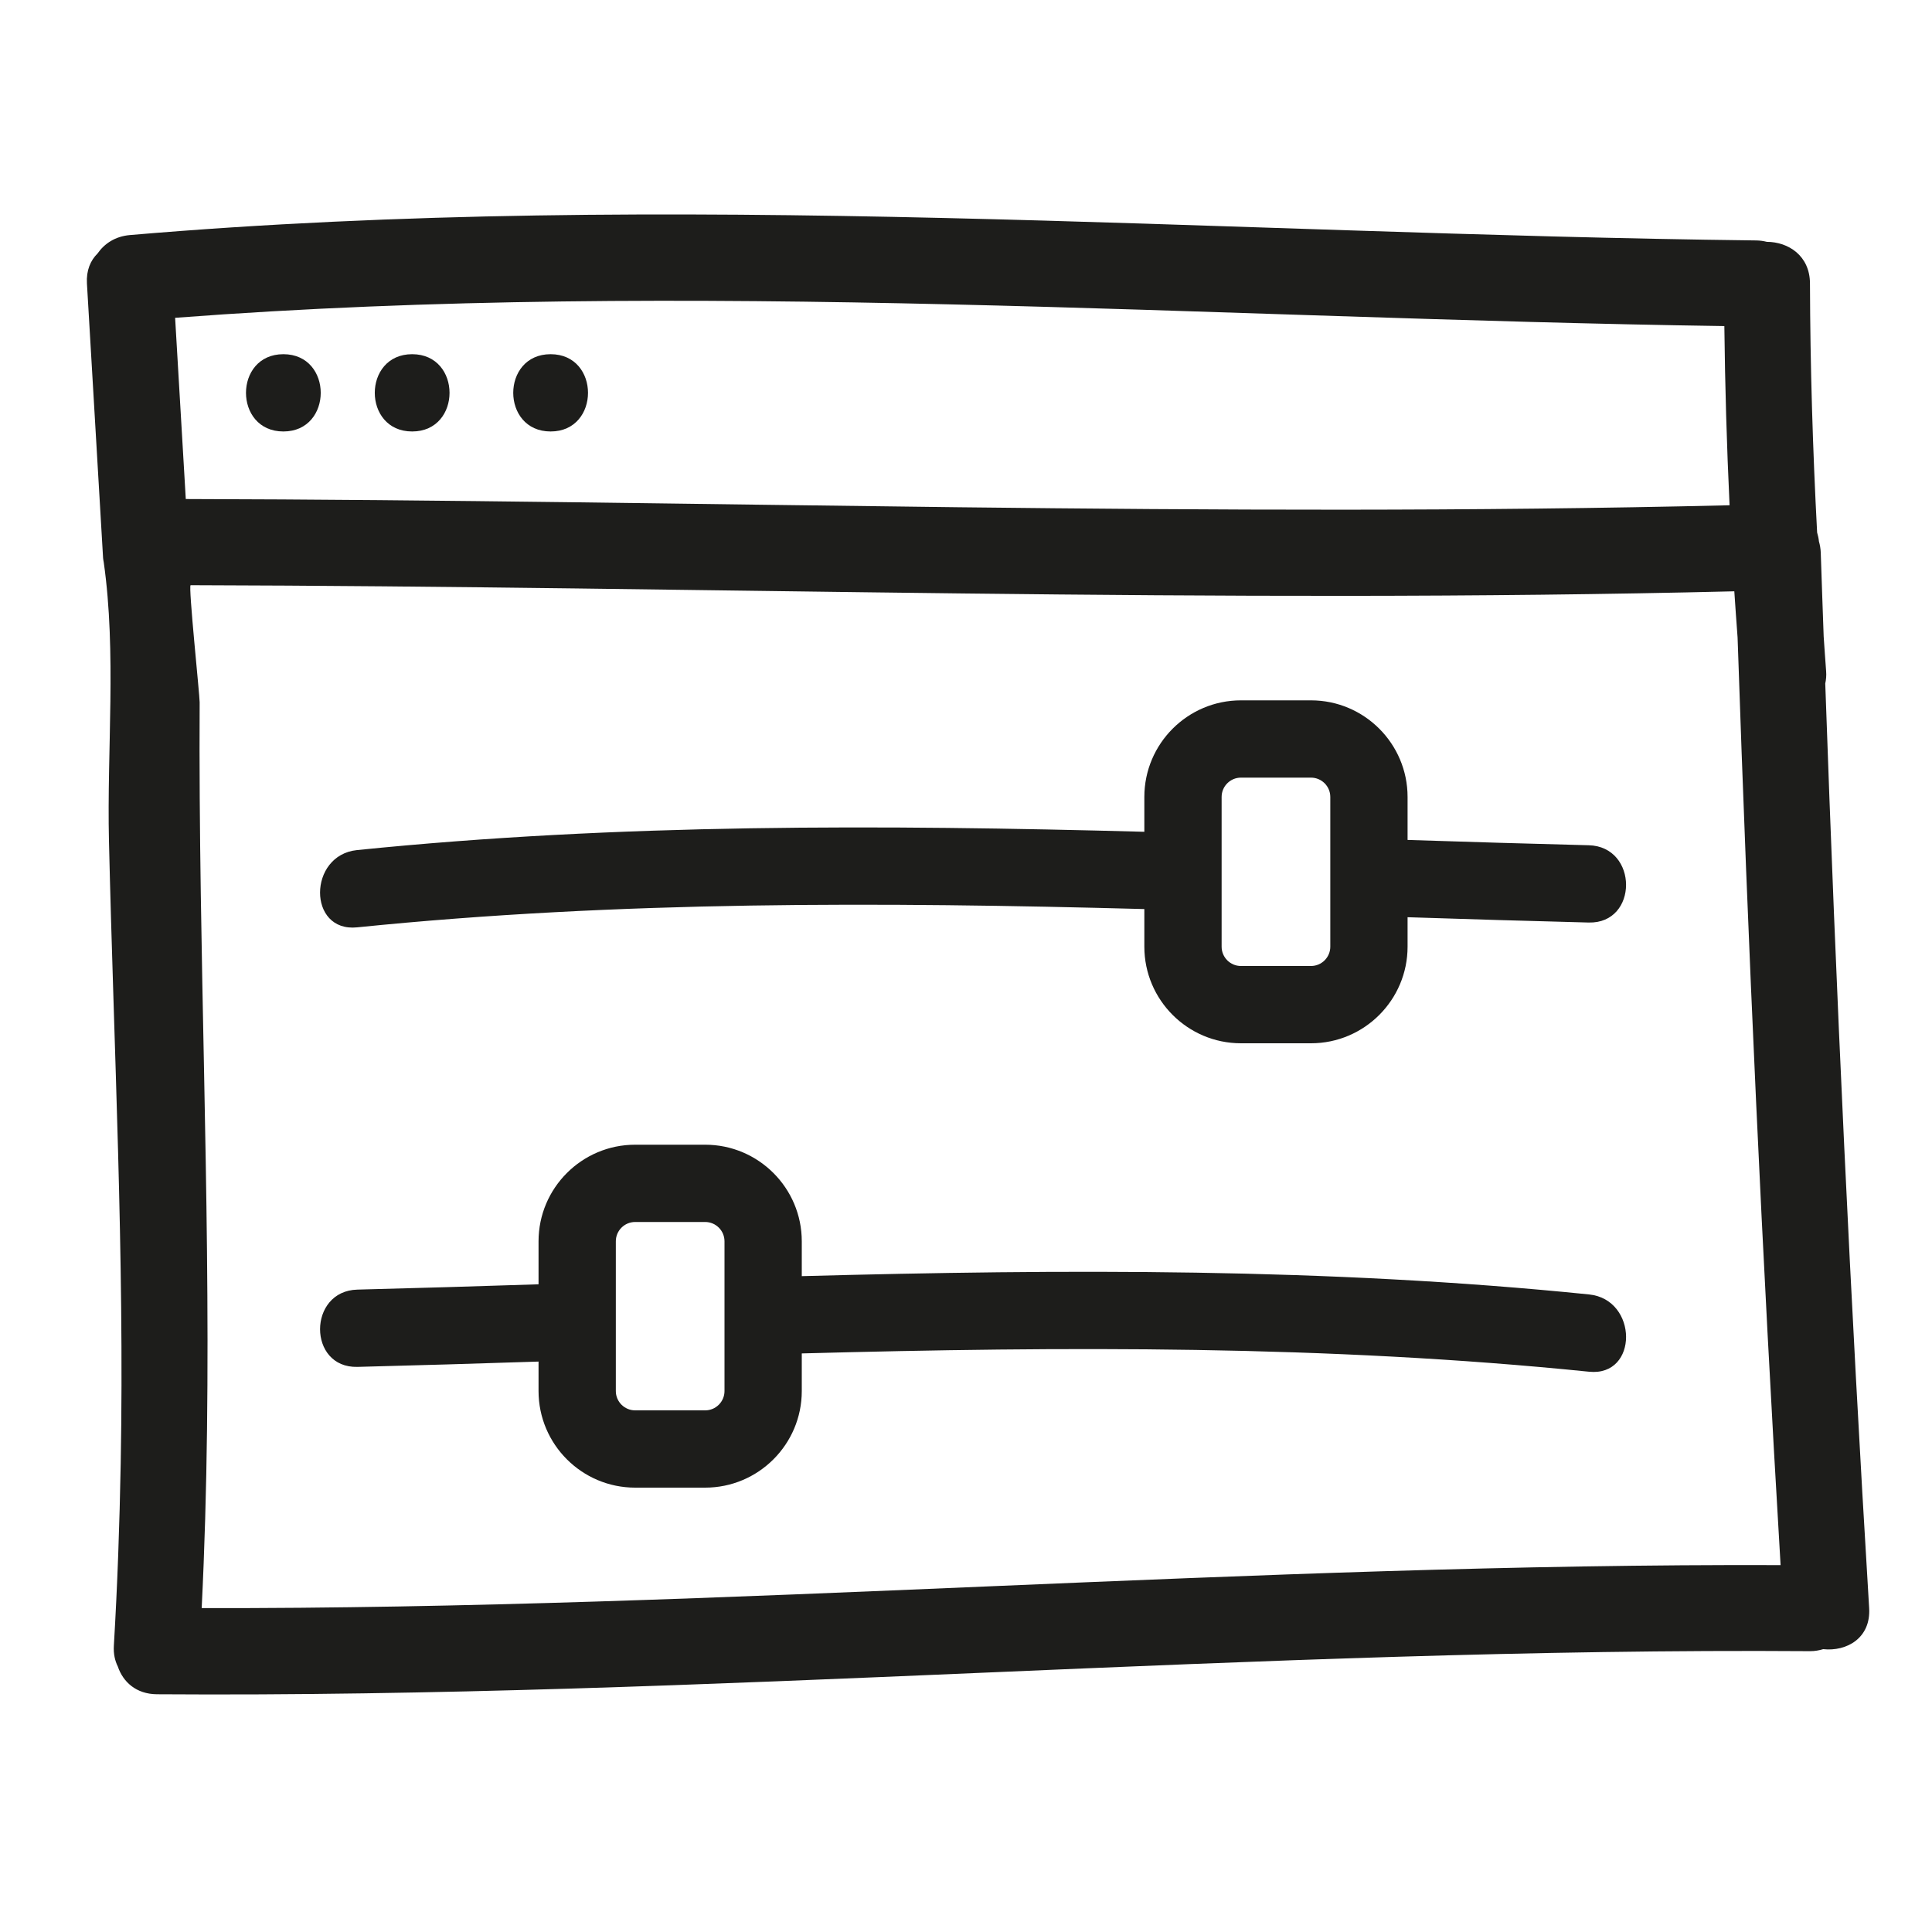 <?xml version="1.0" encoding="iso-8859-1"?>
<!-- Generator: Adobe Illustrator 17.0.2, SVG Export Plug-In . SVG Version: 6.00 Build 0)  -->
<!DOCTYPE svg PUBLIC "-//W3C//DTD SVG 1.1//EN" "http://www.w3.org/Graphics/SVG/1.1/DTD/svg11.dtd">
<svg version="1.1" id="Capa_1" xmlns="http://www.w3.org/2000/svg" xmlns:xlink="http://www.w3.org/1999/xlink" x="0px" y="0px"
	 width="100px" height="100px" viewBox="0 0 100 100" style="enable-background:new 0 0 100 100;" xml:space="preserve">
<g>
	<path style="fill:#1D1D1B;" d="M94.52,34.74c-0.048-0.599-0.083-1.198-0.127-1.797c-0.049-1.445-0.106-2.89-0.151-4.335
		c-0.007-0.212-0.043-0.404-0.094-0.584c-0.015-0.158-0.05-0.311-0.094-0.461c-0.226-4.292-0.357-8.586-0.37-12.889
		c-0.004-1.435-1.117-2.154-2.231-2.156c-0.173-0.043-0.356-0.071-0.556-0.073c-28.06-0.336-56.138-2.672-84.167-0.279
		c-0.772,0.066-1.328,0.447-1.683,0.957C4.686,13.48,4.46,13.993,4.5,14.674l0.836,14.214c0.004,0.075,0.023,0.139,0.033,0.21
		c0.667,4.678,0.161,9.707,0.271,14.432c0.252,10.745,0.805,21.454,0.608,32.208c-0.058,3.151-0.168,6.301-0.355,9.447
		c-0.025,0.422,0.058,0.774,0.205,1.072c0.267,0.791,0.941,1.429,2.024,1.437c28.544,0.2,57.017-2.432,85.56-2.23
		c0.254,0.002,0.478-0.042,0.687-0.104c1.208,0.132,2.473-0.569,2.378-2.126c-0.971-15.941-1.715-31.894-2.272-47.855
		C94.517,35.183,94.539,34.975,94.52,34.74z M9.064,16.45c26.706-2.035,53.455,0.036,80.188,0.428
		c0.035,3.094,0.124,6.186,0.27,9.274c-26.635,0.644-53.269-0.262-79.906-0.322C9.432,22.703,9.248,19.576,9.064,16.45z
		 M10.439,83.236c0.611-12.311,0.138-24.638-0.046-36.953c-0.049-3.311-0.078-6.622-0.059-9.933c0.002-0.37-0.596-6.06-0.467-6.06
		c26.635,0.065,53.267,0.969,79.901,0.316c0.051,0.797,0.111,1.594,0.169,2.39c0.539,16.014,1.272,32.02,2.226,48.014
		C64.901,80.911,37.7,83.285,10.439,83.236z"/>
	<path style="fill:#1D1D1B;" d="M82.25,67c-13.561-1.38-27.154-1.312-40.75-0.947V64.25c0-2.757-2.243-5-5-5h-3.625
		c-2.757,0-5,2.243-5,5v2.225c-3.125,0.101-6.251,0.197-9.375,0.275c-2.575,0.064-2.581,4.064,0,4
		c3.124-0.078,6.25-0.174,9.375-0.275V72c0,2.757,2.243,5,5,5H36.5c2.757,0,5-2.243,5-5v-1.947C55.096,69.688,68.689,69.62,82.25,71
		C84.816,71.261,84.791,67.258,82.25,67z M37.5,70.168V72c0,0.552-0.449,1-1,1h-3.625c-0.551,0-1-0.448-1-1v-1.654v-4V64.25
		c0-0.552,0.449-1,1-1H36.5c0.551,0,1,0.448,1,1v1.918V70.168z"/>
	<path style="fill:#1D1D1B;" d="M82.231,43.75c-3.124-0.078-6.25-0.174-9.375-0.275V41.25c0-2.757-2.243-5-5-5h-3.625
		c-2.757,0-5,2.243-5,5v1.803C45.635,42.688,32.042,42.62,18.481,44c-2.541,0.258-2.566,4.261,0,4
		c13.561-1.38,27.154-1.312,40.75-0.947V49c0,2.757,2.243,5,5,5h3.625c2.757,0,5-2.243,5-5v-1.525
		c3.125,0.101,6.251,0.197,9.375,0.275C84.812,47.814,84.806,43.814,82.231,43.75z M68.856,47.346V49c0,0.552-0.449,1-1,1h-3.625
		c-0.551,0-1-0.448-1-1v-1.832v-4V41.25c0-0.552,0.449-1,1-1h3.625c0.551,0,1,0.448,1,1v2.096V47.346z"/>
	<path style="fill:#1D1D1B;" d="M14.667,18.333c-2.58,0-2.58,4,0,4C17.246,22.333,17.246,18.333,14.667,18.333z"/>
	<path style="fill:#1D1D1B;" d="M21.333,18.333c-2.579,0-2.579,4,0,4C23.913,22.333,23.913,18.333,21.333,18.333z"/>
	<path style="fill:#1D1D1B;" d="M28.5,18.333c-2.58,0-2.58,4,0,4S31.08,18.333,28.5,18.333z"/>
</g>
</svg>

